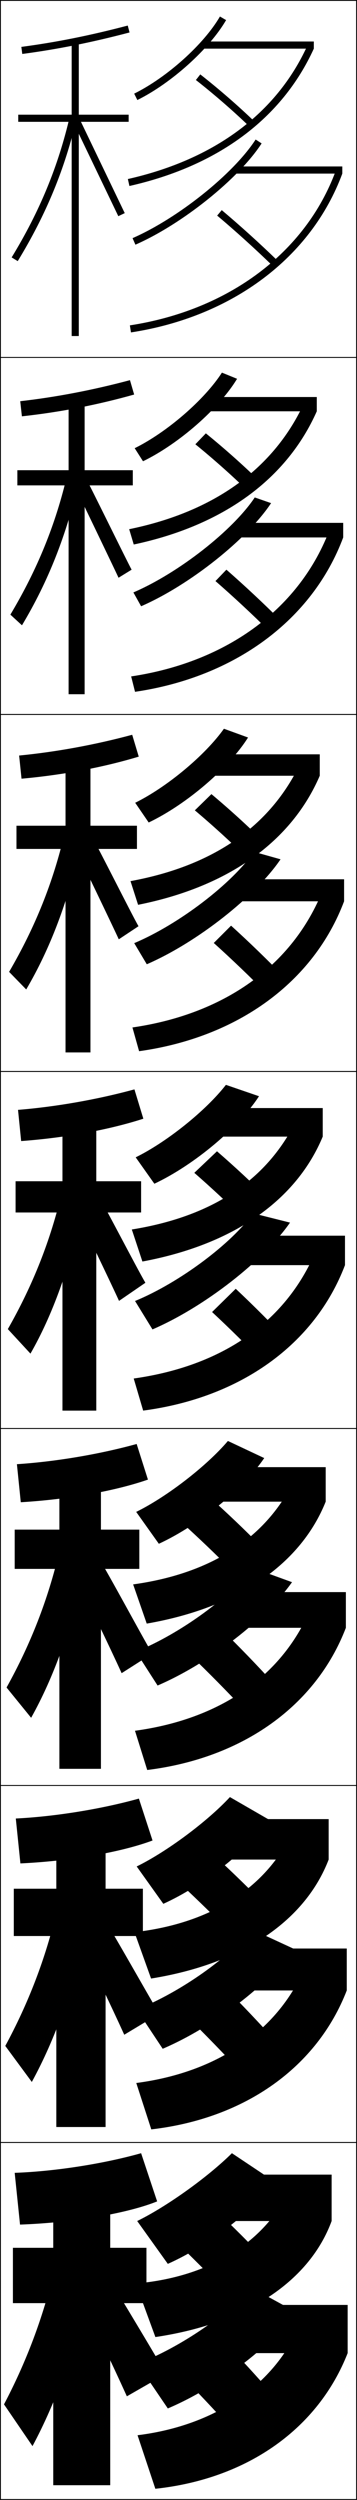 <?xml version="1.0" encoding="utf-8"?>
<!-- Generator: Adobe Illustrator 11 Build 225, SVG Export Plug-In . SVG Version: 6.0.0 Build 78)  -->
<!DOCTYPE svg PUBLIC "-//W3C//DTD SVG 1.0//EN"    "http://www.w3.org/TR/2001/REC-SVG-20010904/DTD/svg10.dtd">
<svg  xmlns="http://www.w3.org/2000/svg" xmlns:xlink="http://www.w3.org/1999/xlink" xmlns:a="http://ns.adobe.com/AdobeSVGViewerExtensions/3.0/"
	 width="100.25" height="700.25" viewBox="0 0 100.25 700.25" overflow="visible" enable-background="new 0 0 100.25 700.25"
	 xml:space="preserve">
		<g id="glyphs">
			<g>
				<rect x="0.125" y="0.125" fill="none" stroke="#000000" stroke-width="0.25" width="100" height="100"/> 
				<rect x="0.125" y="100.125" fill="none" stroke="#000000" stroke-width="0.25" width="100" height="100"/> 
				<rect x="0.125" y="200.125" fill="none" stroke="#000000" stroke-width="0.25" width="100" height="100"/> 
				<rect x="0.125" y="300.125" fill="none" stroke="#000000" stroke-width="0.25" width="100" height="100"/> 
				<rect x="0.125" y="400.125" fill="none" stroke="#000000" stroke-width="0.25" width="100" height="100"/> 
				<rect x="0.125" y="500.125" fill="none" stroke="#000000" stroke-width="0.25" width="100" height="100"/> 
				<rect x="0.125" y="600.125" fill="none" stroke="#000000" stroke-width="0.25" width="100" height="100"/> 
			</g>
			<path d="M60.982,60.391c5.057,4.242,10.688,9.327,15.445,13.951l1.395-1.435
				c-4.793-4.657-10.462-9.777-15.555-14.049L60.982,60.391z"/>
			<path d="M60.506,162.763c5.021,4.361,10.595,9.542,15.288,14.209l3.162-3.028
				c-4.727-4.739-10.317-9.962-15.379-14.374L60.506,162.763z"/>
			<path d="M60.03,264.135c4.986,4.48,10.502,9.758,15.13,14.468l4.93-4.623
				c-4.662-4.821-10.171-10.147-15.203-14.7L60.03,264.135z"/>
			<path d="M81.224,376.017c-4.596-4.903-10.026-10.332-15.027-15.024l-6.643,6.516
				c4.95,4.6,10.409,9.974,14.973,14.726L81.224,376.017z"/>
			<path d="M53.577,463.713c4.915,4.719,10.316,10.189,14.815,14.984l8.465-7.145
				c-4.53-4.985-9.881-10.517-14.852-15.35L53.577,463.713z"/>
			<path d="M54.602,566.919c4.879,4.838,10.223,10.405,14.657,15.242l10.232-8.072
				c-4.464-5.067-9.735-10.701-14.676-15.675L54.602,566.919z"/>
			<path d="M78.625,673.125c-4.398-5.149-9.59-10.886-14.5-16l-12,9.5
				c4.844,4.957,10.13,10.62,14.5,15.5L78.625,673.125z"/>
			<path d="M55.009,22.413c5.062,3.96,10.501,8.674,14.923,12.933l1.387-1.44
				c-4.468-4.304-9.963-9.066-15.077-13.067L55.009,22.413z"/>
			<path d="M54.861,124.448c4.986,4.043,10.386,8.836,14.77,13.11l3.072-2.95
				c-4.436-4.344-9.845-9.135-14.897-13.223L54.861,124.448z"/>
			<path d="M54.714,226.983c4.909,4.127,10.271,8.998,14.616,13.289l4.758-4.46
				c-4.403-4.384-9.727-9.204-14.718-13.378L54.714,226.983z"/>
			<path d="M54.566,328.519c4.832,4.211,10.156,9.159,14.462,13.467l6.443-5.971
				c-4.371-4.425-9.609-9.272-14.538-13.533L54.566,328.519z"/>
			<path d="M50.752,426.221c4.756,4.294,10.041,9.321,14.309,13.645l8.128-6.814
				c-4.339-4.465-9.491-9.341-14.358-13.688L50.752,426.221z"/>
			<path d="M50.939,527.923c4.678,4.378,9.925,9.483,14.154,13.822l9.814-7.657
				c-4.307-4.505-9.374-9.41-14.179-13.844L50.939,527.923z"/>
			<path d="M74.625,633.125c-4.274-4.546-9.256-9.479-14-14l-11.5,8.5
				c4.602,4.462,9.81,9.645,14,14L74.625,633.125z"/>
			<path d="M38.625,662.125l8.5,12.5c14.059-5.981,28.818-17.28,36-27l-12.805-7
				C64.673,647.769,51.031,657.35,38.625,662.125z"/>
			<path d="M45.689,573.876c14.272-6.102,29.637-17.962,36.874-27.974l-11.998-5.535
				c-5.745,7.555-19.696,17.605-32.173,22.521L45.689,573.876z"/>
			<path d="M44.254,472.128c14.486-6.224,30.455-18.644,37.747-28.947l-11.192-4.07
				c-5.841,7.966-20.103,18.484-32.651,23.543L44.254,472.128z"/>
			<path d="M37.224,66.709l0.803,1.832c13.134-5.757,29.03-18.485,35.438-28.372
				l-1.68-1.088C65.559,48.691,50.054,61.085,37.224,66.709z"/>
			<path d="M37.457,165.945l2.167,3.875c13.656-5.953,29.778-18.766,36.499-28.889
				l-4.582-1.594C65.41,148.537,50.216,160.462,37.457,165.945z"/>
			<path d="M37.69,264.181l3.531,5.919c14.177-6.148,30.525-19.045,37.56-29.404
				l-7.484-2.1C65.263,247.383,50.38,258.84,37.69,264.181z"/>
			<path d="M42.818,372.379c14.699-6.344,31.272-19.325,38.62-29.92l-10.386-2.605
				c-5.938,8.376-20.51,19.364-33.129,24.563L42.818,372.379z"/>
			<rect x="66.125" y="46.625" width="30" height="2"/> 
			<rect x="66.375" y="146.458" width="30" height="4.083"/> 
			<rect x="66.625" y="246.292" width="30" height="6.167"/> 
			<rect x="66.875" y="346.125" width="30" height="8.25"/> 
			<rect x="67.125" y="445.958" width="30" height="10"/> 
			<rect x="67.375" y="545.792" width="30" height="11.75"/> 
			<rect x="67.625" y="645.625" width="30" height="13.5"/> 
			<path d="M37.683,26.229l0.885,1.793c9.529-4.702,20.243-14.329,24.923-22.395
				l-1.73-1.004C57.254,12.391,46.902,21.679,37.683,26.229z"/>
			<path d="M37.822,125.544l2.337,3.661c10.115-4.903,21.42-14.839,26.41-23.101
				l-4.249-1.731C57.438,111.963,46.878,121.083,37.822,125.544z"/>
			<path d="M37.963,224.861l3.79,5.528c10.7-5.104,22.597-15.35,27.897-23.807
				l-6.768-2.459C57.623,211.537,46.855,220.489,37.963,224.861z"/>
			<path d="M63.442,303.874c-5.636,7.236-16.61,16.02-25.339,20.303l5.242,7.396
				c11.285-5.307,23.773-15.86,29.384-24.513L63.442,303.874z"/>
			<path d="M38.244,423.493l6.361,8.931c11.378-5.247,23.914-15.588,29.589-24.009
				l-10.191-4.791C57.99,410.683,46.808,419.299,38.244,423.493z"/>
			<path d="M38.385,522.809l7.48,10.466c11.471-5.187,24.054-15.314,29.794-23.504
				L64.564,503.375C58.175,510.256,46.785,518.703,38.385,522.809z"/>
			<path d="M38.525,622.125l8.6,12c11.563-5.126,24.194-15.042,30-23l-12-8
				C58.359,609.829,46.761,618.108,38.525,622.125z"/>
			<rect x="57.125" y="11.625" width="31" height="2"/> 
			<rect x="58.125" y="111.208" width="30.833" height="4"/> 
			<rect x="59.125" y="211.292" width="30.667" height="6"/> 
			<rect x="60.125" y="310.375" width="30.5" height="8"/> 
			<rect x="61.125" y="410.958" width="30.333" height="9.667"/> 
			<rect x="62.125" y="509.542" width="30.167" height="11.333"/> 
			<rect x="63.125" y="609.125" width="30" height="13"/> 
			<path d="M35.905,50.149l0.439,1.951C61.293,46.475,79.205,33.166,88.125,13.625
				l-1.82-0.83C77.656,31.745,60.22,44.667,35.905,50.149z"/>
			<path d="M36.275,148.229l1.284,4.292c25.3-5.362,43.021-18.445,51.398-37.313
				l-3.434-2.608C77.113,131.062,60.354,143.309,36.275,148.229z"/>
			<path d="M36.646,246.808l2.13,6.634c25.652-5.098,43.18-17.956,51.016-36.15
				l-5.046-4.386C76.57,230.879,60.489,242.452,36.646,246.808z"/>
			<path d="M39.99,353.362C65.995,348.529,83.331,335.896,90.625,318.375l-6.66-6.165
				c-7.938,17.486-23.342,28.384-46.949,32.177L39.99,353.362z"/>
			<path d="M83.185,413.348c-7.571,16.711-23.053,27.322-45.799,30.452l3.82,10.983
				C67.291,450.264,84.584,437.766,91.458,420.625L83.185,413.348z"/>
			<path d="M82.405,512.486c-7.204,15.934-22.763,26.26-44.649,28.727l4.665,12.991
				c26.168-4.205,43.417-16.569,49.871-33.329L82.405,512.486z"/>
			<path d="M38.125,639.625l5.511,15c26.249-3.891,43.455-16.121,49.489-32.5l-11.5-9.5
				C74.788,627.782,59.15,637.822,38.125,639.625z"/>
			<g>
				<polygon points="36.125,32.125 22.125,32.125 22.125,11.625 20.125,11.625 20.125,32.125 5.125,32.125 5.125,34.125 
					20.125,34.125 20.125,94.125 22.125,94.125 22.125,34.125 36.125,34.125 "/>
				<polygon points="4.875,131.708 4.875,135.958 19.263,135.958 19.263,194.458 23.763,194.458 
					23.763,135.958 37.292,135.958 37.292,131.708 23.763,131.708 23.763,111.958 
					19.263,111.958 19.263,131.708 "/>
				<polygon points="4.625,231.292 4.625,237.792 18.401,237.792 18.401,294.792 25.401,294.792 
					25.401,237.792 38.458,237.792 38.458,231.292 25.401,231.292 25.401,212.292 
					18.401,212.292 18.401,231.292 "/>
				<polygon points="4.375,330.875 4.375,339.625 17.539,339.625 17.539,395.125 27.039,395.125 27.039,339.625 
					39.625,339.625 39.625,330.875 27.039,330.875 27.039,312.625 17.539,312.625 17.539,330.875 "/>
			</g>
			<polygon points="4.125,428.458 4.125,439.458 16.677,439.458 16.677,495.458 
				28.343,495.458 28.343,439.458 39.125,439.458 39.125,428.458 28.343,428.458 
				28.343,412.958 16.677,412.958 16.677,428.458 "/>
			<polygon points="3.875,529.042 3.875,542.292 15.815,542.292 15.815,595.792 29.648,595.792 
				29.648,542.292 40.125,542.292 40.125,529.042 29.648,529.042 29.648,513.292 
				15.815,513.292 15.815,529.042 "/>
			<polygon points="41.125,629.625 30.953,629.625 30.953,613.625 14.953,613.625 14.953,629.625 3.625,629.625 
				3.625,645.125 14.953,645.125 14.953,696.125 30.953,696.125 30.953,645.125 41.125,645.125 "/>
			<g>
				<path d="M5.994,13.134l0.262,1.982c9.924-1.313,19.496-3.228,30.123-6.024
					l-0.508-1.934C25.326,9.933,15.832,11.832,5.994,13.134z"/>
				<path d="M5.682,112.382l0.468,4.235c10.919-1.192,21.354-3.244,31.52-6.104
					l-1.174-4.028C25.921,109.301,15.729,111.232,5.682,112.382z"/>
				<path d="M5.371,211.631l0.675,6.488c11.914-1.071,23.213-3.26,32.915-6.183
					l-1.838-6.122C26.516,208.67,15.626,210.634,5.371,211.631z"/>
				<path d="M5.06,310.879l0.881,8.741c12.909-0.951,25.072-3.276,34.312-6.262
					l-2.504-8.217C27.111,308.039,15.523,310.035,5.06,310.879z"/>
				<path d="M4.748,410.128l1.087,10.66c13.904-0.829,26.931-3.292,35.708-6.341
					l-3.169-9.978C27.706,407.408,15.42,409.436,4.748,410.128z"/>
				<path d="M4.437,509.377l1.293,12.58c14.9-0.709,28.79-3.31,37.104-6.421
					l-3.834-11.739C28.301,506.776,15.317,508.837,4.437,509.377z"/>
				<path d="M4.125,608.625l1.5,14.5c15.896-0.588,30.648-3.325,38.5-6.5l-4.5-13.5
					C28.896,606.146,15.214,608.237,4.125,608.625z"/>
			</g>
			<g>
				<path d="M3.271,72.104l1.707,1.043c8.007-13.11,13.288-25.914,16.621-40.296
					l-1.949-0.451C16.368,46.566,11.163,59.183,3.271,72.104z"/>
				<path d="M2.914,172.165l3.256,2.986c7.348-12.239,12.56-25.295,16.101-40.914
					l-3.361-1.409C15.653,146.848,10.524,159.436,2.914,172.165z"/>
				<path d="M2.556,272.227l4.805,4.929c6.689-11.368,11.832-24.677,15.581-41.531
					l-4.772-2.367C14.939,247.129,9.885,259.689,2.556,272.227z"/>
				<path d="M2.198,372.289l6.354,6.872c6.03-10.497,11.104-24.059,15.061-42.148
					L17.428,333.688C14.225,347.411,9.246,359.942,2.198,372.289z"/>
				<path d="M8.742,481.165c6.243-11.142,11.417-25.145,15.208-42.766l-7.263-3.949
					c-3.177,13.576-8.08,26.078-14.846,38.234L8.742,481.165z"/>
				<path d="M8.934,583.17c6.456-11.786,11.728-26.23,15.354-43.383l-8.342-4.574
					c-3.151,13.429-7.977,25.902-14.463,37.867L8.934,583.17z"/>
				<path d="M15.205,635.976c-3.125,13.281-7.875,25.726-14.08,37.5l8,11.699
					c6.668-12.432,12.039-27.316,15.5-44L15.205,635.976z"/>
			</g>
			<g>
				<polygon points="20.727,34.563 33.221,60.552 35.029,59.698 22.523,33.687 "/>
				<path d="M33.288,161.831l3.673-2.261c-0.874-1.488-12.268-24.78-13.338-26.543
					l-3.081,2.314C21.355,136.92,32.531,160.161,33.288,161.831z"/>
				<path d="M33.355,263.11l5.539-3.669c-1.748-2.977-12.031-23.547-14.17-27.074
					l-4.365,3.751C21.984,239.277,31.842,259.771,33.355,263.11z"/>
				<path d="M33.423,364.389l7.404-5.077c-2.622-4.465-11.793-22.315-15.003-27.605
					l-5.648,5.188C22.613,341.634,31.152,359.38,33.423,364.389z"/>
			</g>
			<g>
				<path d="M34.156,468.667l8.604-5.484c-3.496-5.953-11.556-21.084-15.835-28.137
					l-6.266,5.626C23.909,446.99,31.129,461.989,34.156,468.667z"/>
				<path d="M34.891,569.946l9.802-5.893c-4.37-7.441-11.318-19.852-16.668-28.668
					l-6.883,6.063C25.204,549.348,31.106,561.599,34.891,569.946z"/>
				<path d="M21.625,642.226c4.875,9.479,9.459,18.982,14,29l11-6.301
					c-5.244-8.93-11.08-18.619-17.5-29.199L21.625,642.226z"/>
			</g>
			<path d="M36.474,91.137l0.303,1.977C65.235,88.749,87.422,72.114,96.125,48.625l-1.875-0.695
				C85.803,70.729,64.203,86.884,36.474,91.137z"/>
			<path d="M36.832,189.468l1.085,4.314c28.076-4.106,49.838-20.181,58.458-43.24
				l-3.729-2.413C84.396,170.18,64.03,185.41,36.832,189.468z"/>
			<path d="M37.19,287.799l1.869,6.651c27.693-3.848,49.03-19.363,57.565-41.992
				l-5.583-4.13C82.99,269.631,63.857,283.936,37.19,287.799z"/>
			<path d="M37.549,386.131l2.652,8.988C67.511,391.53,88.423,376.574,96.875,354.375
				l-7.438-5.848C81.584,369.083,63.684,382.462,37.549,386.131z"/>
			<path d="M87.833,449.06c-7.505,19.414-24.938,32.348-49.926,35.736l3.435,10.992
				C68.269,492.457,88.756,477.728,97.125,455.958L87.833,449.06z"/>
			<path d="M86.229,549.593c-7.156,18.271-24.121,30.76-47.962,33.867l4.217,12.996
				C69.028,593.385,89.09,578.881,97.375,557.542L86.229,549.593z"/>
			<path d="M84.625,650.125c-6.808,17.13-23.305,29.173-46,32l5,15
				c26.161-2.813,45.799-17.091,54-38L84.625,650.125z"/>
		</g>
	</svg>

